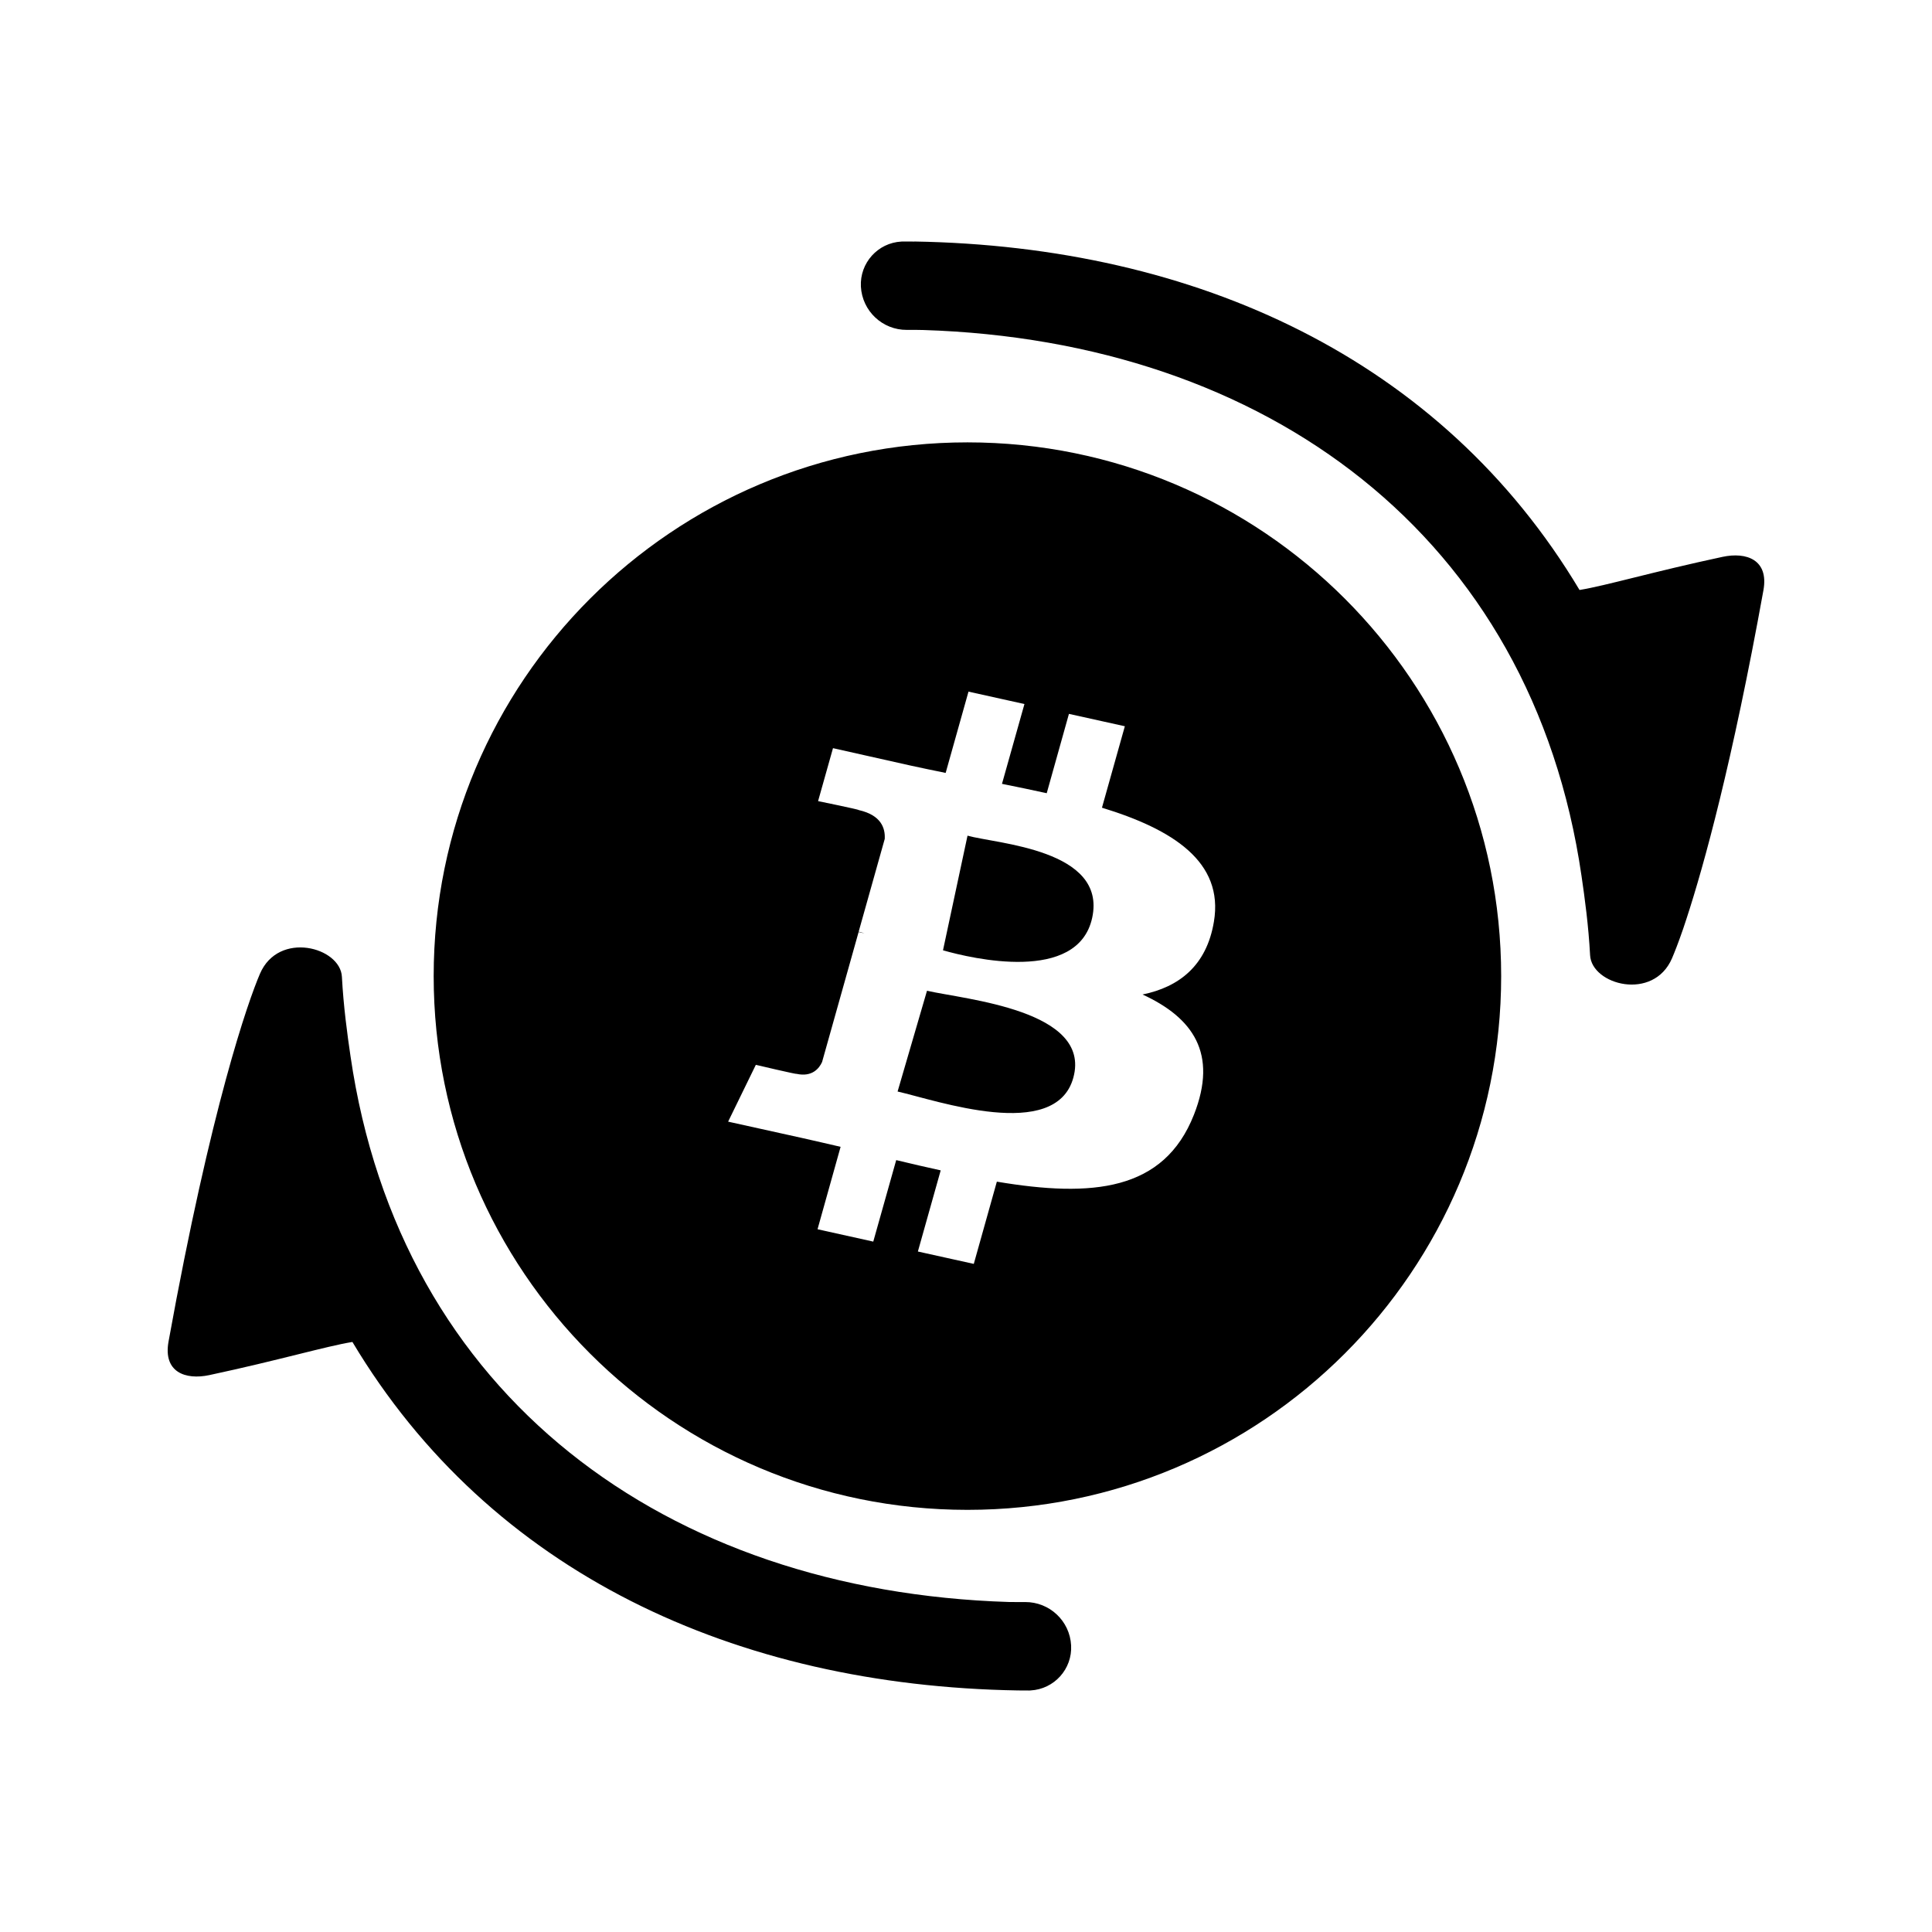 <svg xmlns:xlink="http://www.w3.org/1999/xlink" xmlns="http://www.w3.org/2000/svg" class="icon w-6 h-6 text-secondary flex-none" viewBox="0 0 32 32" ><path d="M5.663 16.178C5.689 16.668 5.752 17.13 5.805 17.49C6.624 23.126 11.029 26.355 16.708 26.534C16.739 26.535 16.777 26.535 16.822 26.535H16.98C17.385 26.533 17.72 26.849 17.741 27.253C17.762 27.644 17.461 27.978 17.069 27.999L17.052 28H17.034C16.969 28 16.91 28 16.859 27.999C12.18 27.921 8.122 26.051 5.837 22.227C5.4 22.298 4.623 22.529 3.467 22.776C3.072 22.86 2.701 22.728 2.791 22.223C3.497 18.321 4.112 16.579 4.306 16.128C4.614 15.412 5.637 15.687 5.663 16.178ZM16.024 7.327C20.907 7.327 24.864 11.285 24.864 16.167C24.864 21.049 20.906 25.008 16.024 25.008C11.141 25.008 7.183 21.049 7.183 16.167C7.183 11.285 11.142 7.327 16.024 7.327ZM16.042 11.453L15.663 12.802C15.461 12.761 15.264 12.72 15.072 12.678L13.797 12.392L13.55 13.269C13.55 13.269 14.237 13.409 14.222 13.417C14.598 13.501 14.664 13.72 14.654 13.895L14.222 15.432C14.248 15.438 14.282 15.446 14.318 15.459C14.288 15.452 14.255 15.445 14.221 15.438L13.616 17.591C13.57 17.692 13.454 17.844 13.192 17.786C13.201 17.798 12.519 17.637 12.519 17.637L12.06 18.578L13.264 18.844C13.488 18.893 13.707 18.946 13.923 18.995L13.541 20.36L14.464 20.565L14.844 19.215C15.096 19.276 15.341 19.332 15.581 19.385L15.203 20.729L16.129 20.934L16.511 19.572C18.089 19.837 19.276 19.73 19.775 18.464C20.177 17.444 19.755 16.855 18.924 16.472C19.529 16.348 19.985 15.995 20.106 15.267C20.274 14.271 19.419 13.735 18.252 13.378L18.631 12.029L17.705 11.824L17.337 13.138C17.094 13.084 16.843 13.033 16.596 12.983L16.968 11.661L16.043 11.456L16.042 11.453ZM15.354 16.41C15.994 16.556 18.083 16.731 17.778 17.849C17.486 18.921 15.507 18.224 14.867 18.079L15.354 16.41ZM15.14 4C19.819 4.078 23.877 5.948 26.162 9.772C26.599 9.701 27.377 9.47 28.532 9.223C28.927 9.139 29.299 9.271 29.208 9.776C28.692 12.631 28.224 14.329 27.935 15.213L27.88 15.379C27.8 15.612 27.736 15.773 27.694 15.872C27.386 16.588 26.364 16.313 26.337 15.822C26.311 15.331 26.248 14.87 26.195 14.509C25.376 8.874 20.971 5.645 15.293 5.466C15.262 5.465 15.224 5.464 15.178 5.464H15.021C14.616 5.467 14.281 5.151 14.259 4.747C14.239 4.355 14.54 4.021 14.931 4.001L14.949 4H14.966C15.031 4 15.09 4 15.141 4.001L15.14 4ZM16.024 13.841C16.498 13.976 18.337 14.065 18.09 15.202C17.853 16.292 16.093 15.876 15.619 15.74L16.025 13.842L16.024 13.841Z"></path></svg>